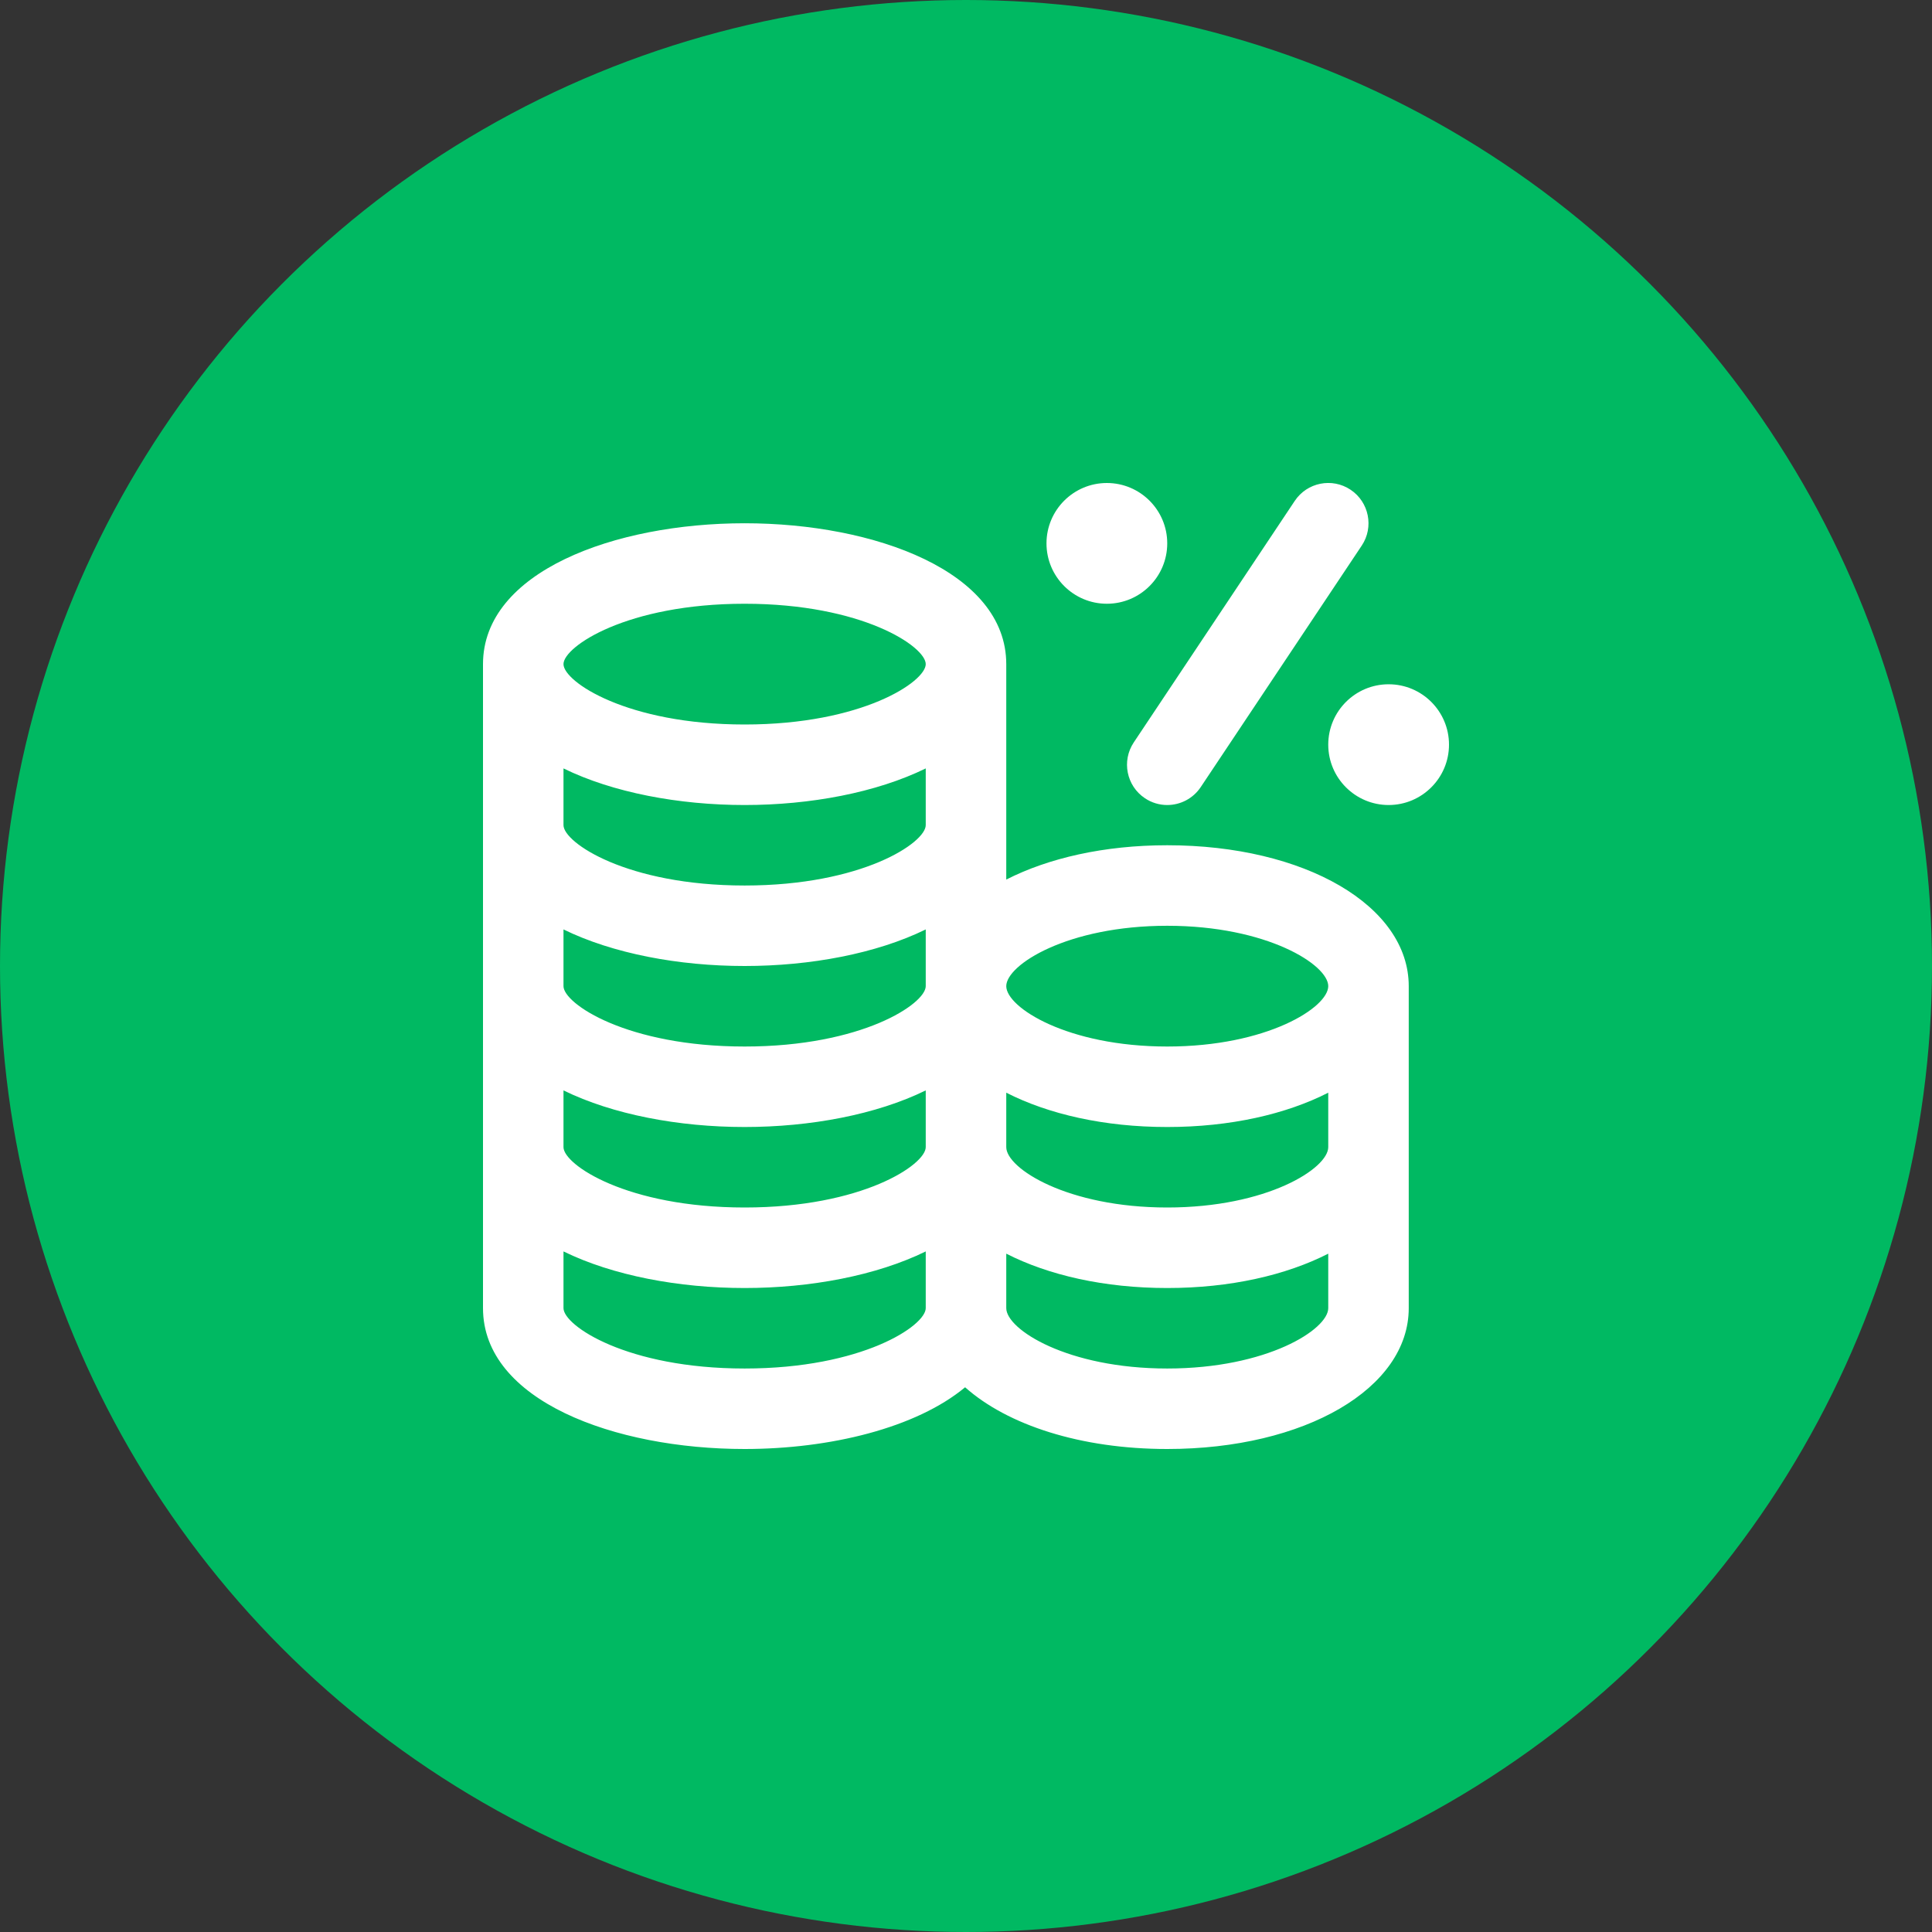 <svg width="56" height="56" viewBox="0 0 56 56" fill="none" xmlns="http://www.w3.org/2000/svg">
<rect x="0" y="0" width="56" height="56" fill="#333333" stroke="none"/>
<circle cx="28" cy="28" r="28" fill="#00B962"/>
<g clip-path="url(#clip0_333_877)">
<path d="M30.333 15.75C30.333 14.784 31.117 14 32.083 14C33.049 14 33.833 14.784 33.833 15.75C33.833 16.716 33.049 17.5 32.083 17.5C31.117 17.5 30.333 16.716 30.333 15.75ZM40.25 19.834C39.284 19.834 38.5 20.617 38.5 21.584C38.5 22.549 39.284 23.334 40.25 23.334C41.216 23.334 42 22.549 42 21.584C42 20.617 41.216 19.834 40.25 19.834ZM40.833 28.584V37.917C40.833 40.244 37.823 42 33.833 42C31.324 42 29.204 41.305 27.974 40.211C26.555 41.389 24.062 42 21.583 42C17.815 42 14 40.598 14 37.917V19.25C14 16.569 17.815 15.167 21.583 15.167C25.352 15.167 29.167 16.569 29.167 19.25V25.495C30.388 24.872 32.005 24.5 33.833 24.5C37.823 24.5 40.833 26.256 40.833 28.584ZM38.5 31.672C37.279 32.295 35.661 32.667 33.833 32.667C32.005 32.667 30.388 32.295 29.167 31.672V33.25C29.167 33.867 30.939 35 33.833 35C36.728 35 38.5 33.867 38.5 33.25V31.672ZM26.833 22.273C25.403 22.974 23.488 23.334 21.583 23.334C19.678 23.334 17.764 22.974 16.333 22.273V23.917C16.333 24.425 18.173 25.667 21.583 25.667C24.994 25.667 26.833 24.425 26.833 23.917V22.273ZM16.333 26.94V28.584C16.333 29.092 18.173 30.334 21.583 30.334C24.994 30.334 26.833 29.092 26.833 28.584V26.94C25.403 27.641 23.488 28 21.583 28C19.678 28 17.764 27.641 16.333 26.94ZM16.333 33.25C16.333 33.759 18.173 35 21.583 35C24.994 35 26.833 33.759 26.833 33.25V31.606C25.403 32.307 23.488 32.667 21.583 32.667C19.678 32.667 17.764 32.307 16.333 31.606V33.25ZM29.167 28.584C29.167 29.201 30.939 30.334 33.833 30.334C36.728 30.334 38.5 29.201 38.5 28.584C38.5 27.966 36.728 26.834 33.833 26.834C30.939 26.834 29.167 27.966 29.167 28.584ZM16.333 19.25C16.333 19.759 18.173 21 21.583 21C24.994 21 26.833 19.759 26.833 19.25C26.833 18.741 24.994 17.5 21.583 17.5C18.173 17.5 16.333 18.741 16.333 19.25ZM26.833 37.917V36.273C25.403 36.974 23.488 37.334 21.583 37.334C19.678 37.334 17.764 36.974 16.333 36.273V37.917C16.333 38.425 18.173 39.667 21.583 39.667C24.994 39.667 26.833 38.425 26.833 37.917ZM38.5 37.917V36.338C37.279 36.961 35.661 37.334 33.833 37.334C32.005 37.334 30.388 36.961 29.167 36.338V37.917C29.167 38.534 30.939 39.667 33.833 39.667C36.728 39.667 38.5 38.534 38.5 37.917ZM33.186 23.137C33.384 23.27 33.609 23.334 33.832 23.334C34.209 23.334 34.579 23.151 34.804 22.814L39.471 15.814C39.828 15.279 39.683 14.553 39.148 14.196C38.611 13.837 37.886 13.983 37.529 14.519L32.863 21.519C32.506 22.055 32.65 22.78 33.186 23.137Z" fill="white"/>
</g>
<defs>
<clipPath id="clip0_333_877">
<rect width="28" height="28" fill="white" transform="translate(14 14)"/>
</clipPath>
</defs>
</svg>
